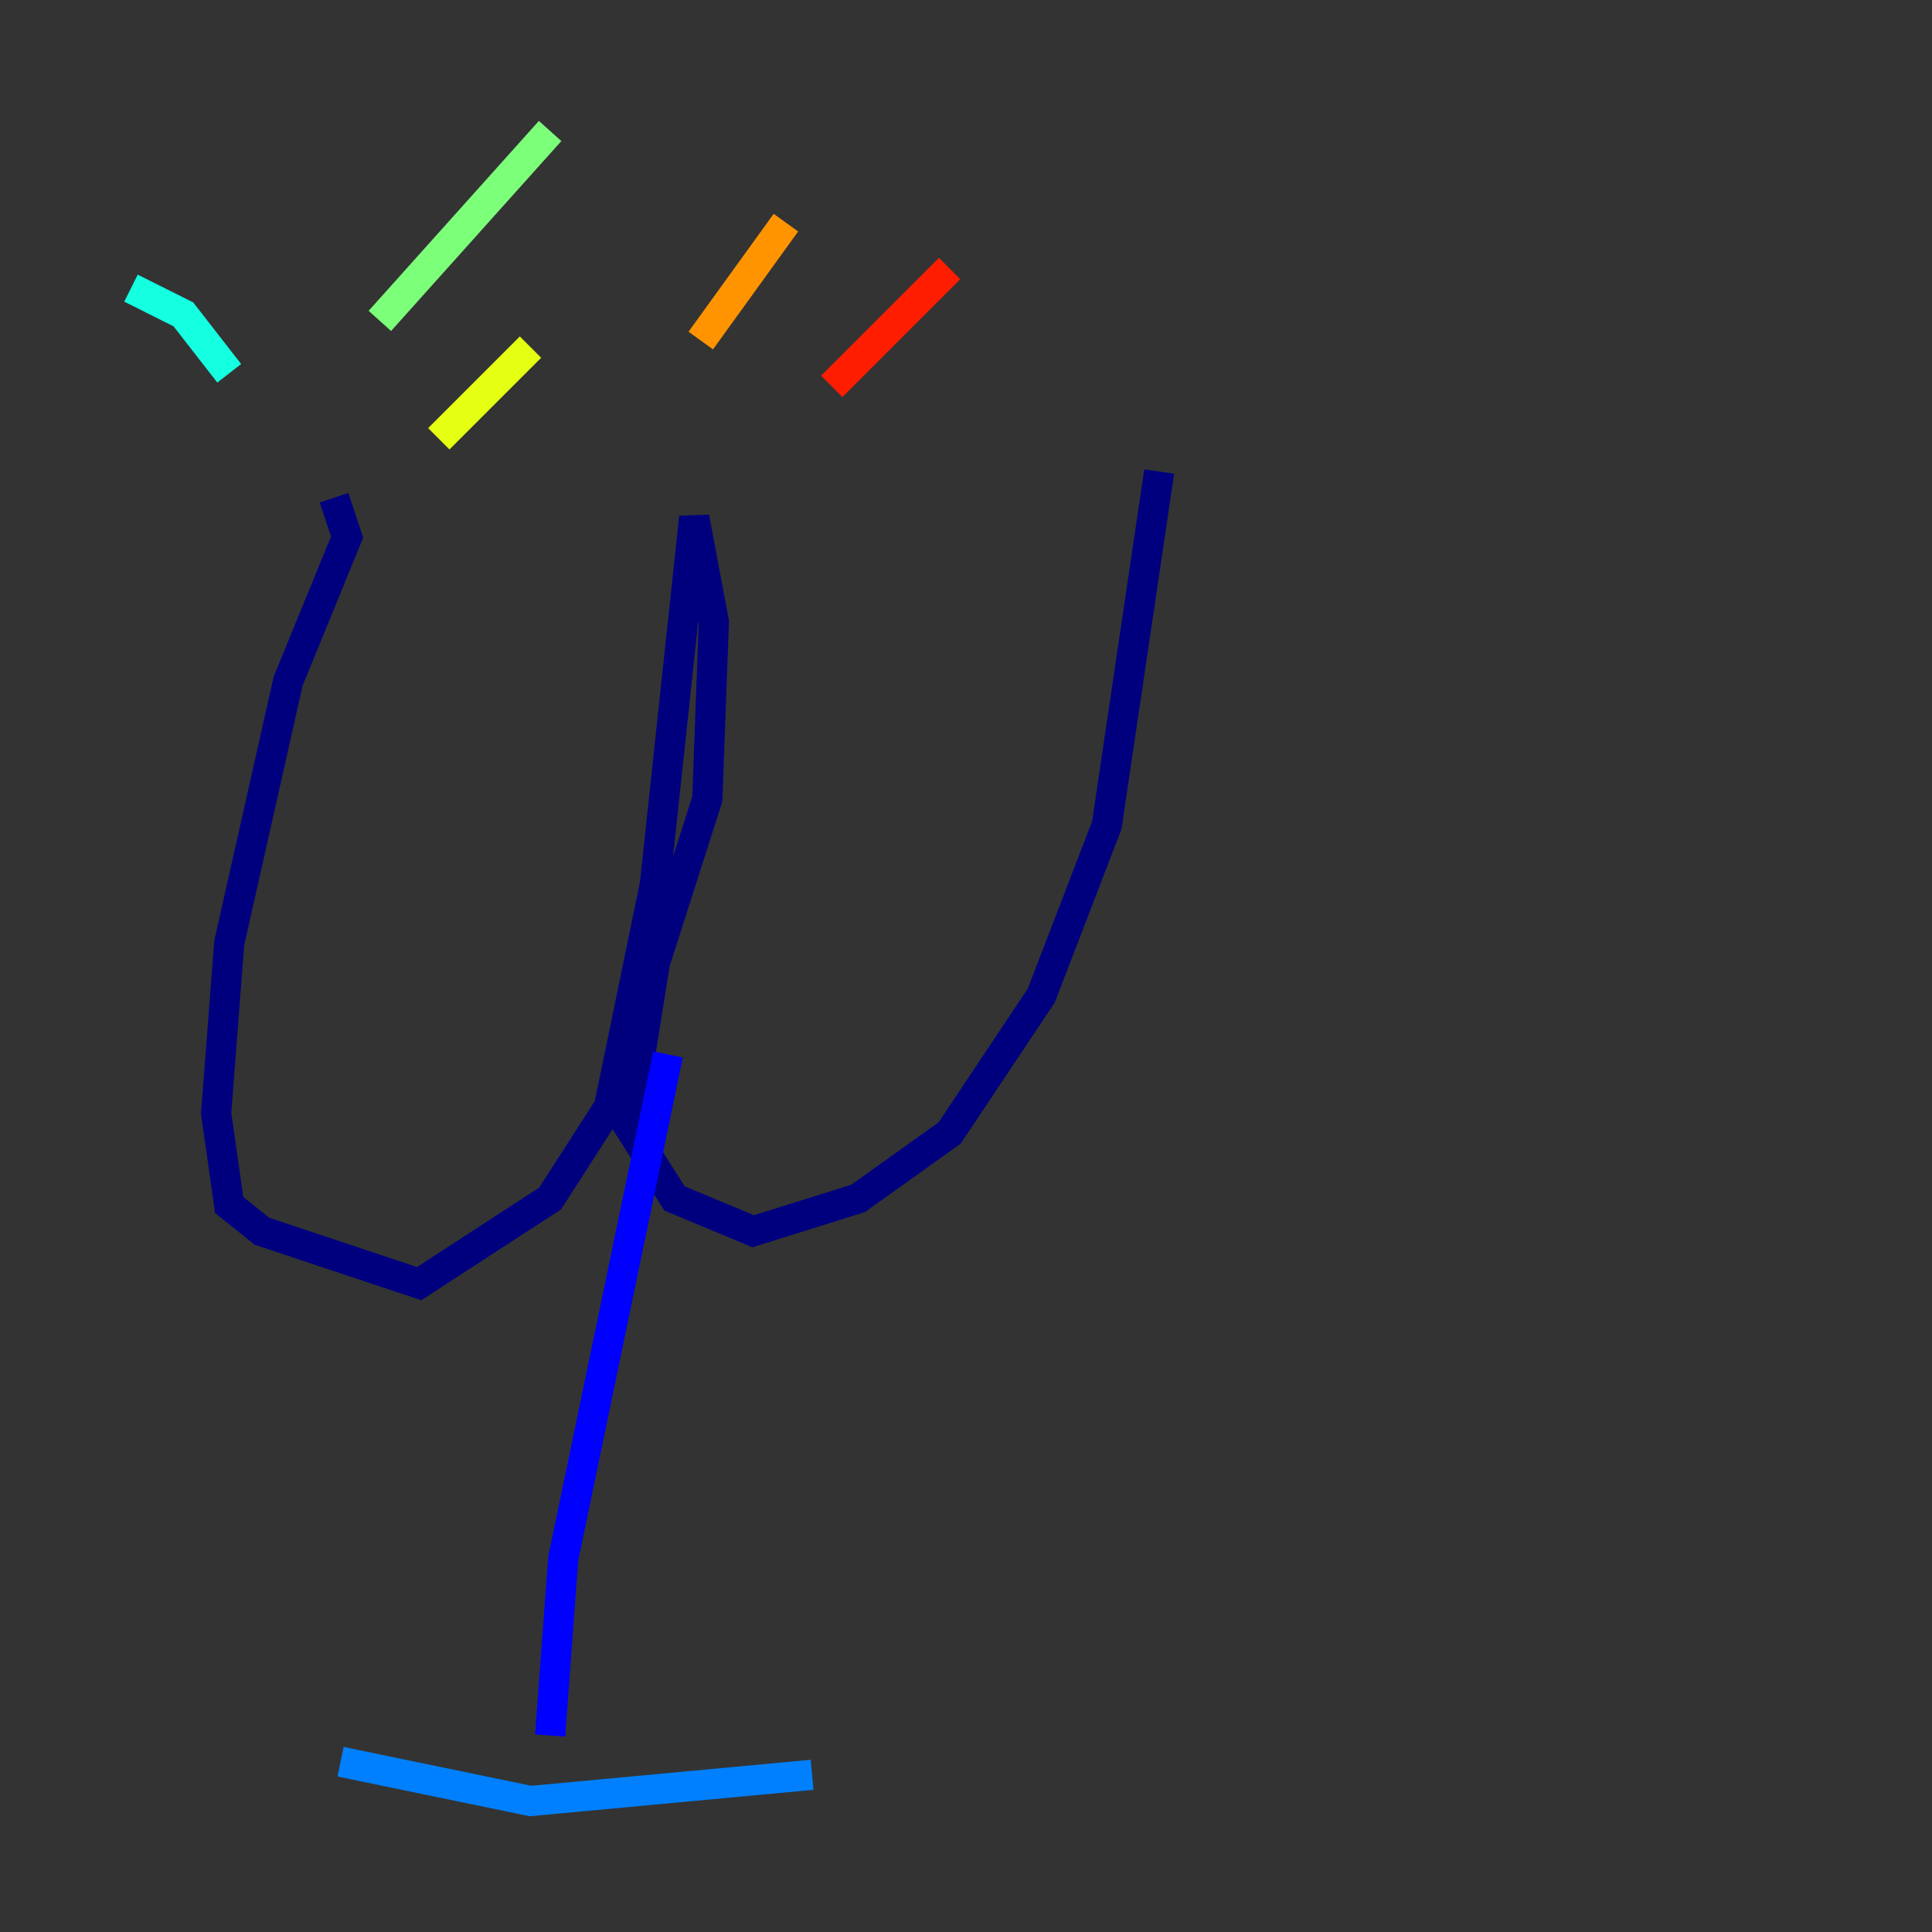 <?xml version="1.0" encoding="utf-8" ?>
<svg baseProfile="tiny" height="128" version="1.2" viewBox="0,0,128,128" width="128" xmlns="http://www.w3.org/2000/svg" xmlns:ev="http://www.w3.org/2001/xml-events" xmlns:xlink="http://www.w3.org/1999/xlink"><rect x="0" y="0" width="128" height="128" fill="#333333" stroke="none"/><defs /><polyline fill="none" points="22.129,32.976 22.997,35.58 19.091,45.125 15.186,62.481 14.319,73.763 15.186,79.837 17.356,81.573 27.77,85.044 36.447,79.403 40.352,73.329 43.39,58.576 45.993,34.278 47.295,41.22 46.861,52.936 43.39,63.783 41.654,74.63 44.691,79.403 49.898,81.573 56.841,79.403 62.915,75.064 68.99,65.953 73.329,54.671 76.8,31.241" stroke="#00007f" stroke-width="2" /><polyline fill="none" points="44.258,69.858 37.315,103.268 36.447,114.983" stroke="#0000ff" stroke-width="2" /><polyline fill="none" points="22.563,116.719 35.146,119.322 53.803,117.586" stroke="#0080ff" stroke-width="2" /><polyline fill="none" points="8.678,19.091 12.149,20.827 15.186,24.732" stroke="#15ffe1" stroke-width="2" /><polyline fill="none" points="25.166,21.261 36.447,8.678" stroke="#7cff79" stroke-width="2" /><polyline fill="none" points="29.071,29.071 35.146,22.997" stroke="#e4ff12" stroke-width="2" /><polyline fill="none" points="52.068,14.752 46.427,22.563" stroke="#ff9400" stroke-width="2" /><polyline fill="none" points="55.105,25.6 62.915,17.79" stroke="#ff1d00" stroke-width="2" /><polyline fill="none" points="62.915,31.241 62.915,31.241" stroke="#7f0000" stroke-width="2" /></svg>